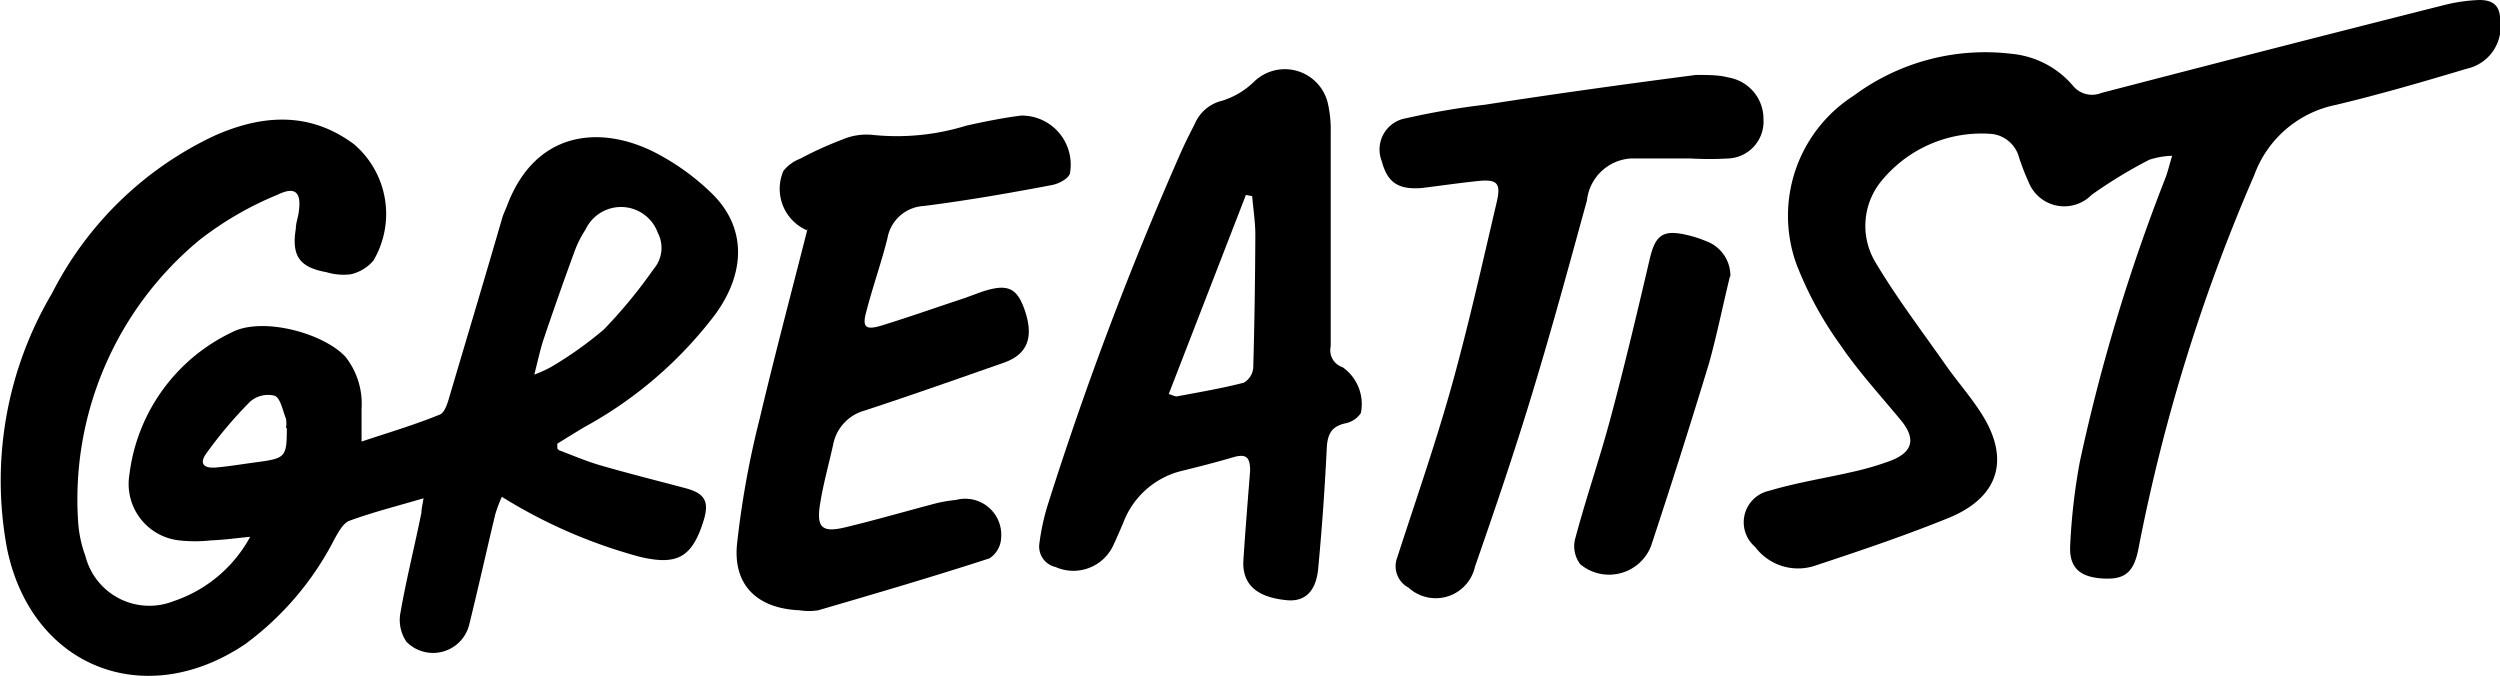 <svg xmlns="http://www.w3.org/2000/svg" viewBox="0 0 119.41 32.29" width="119.41px" height="32.29px"><title>Ресурс 31</title><g id="Слой_2" data-name="Слой 2"><g id="Design"><path d="M13.66,20.44a1.28,1.28,0,0,0,0-.44c-.16-.39-.26-1-.55-1.1a1.3,1.3,0,0,0-1.17.29,20.32,20.32,0,0,0-2.08,2.46c-.35.48-.15.73.45.68s1.31-.17,2-.26c1.33-.18,1.39-.25,1.39-1.62m11.8-2.55a6.24,6.24,0,0,0,.82-.37,18,18,0,0,0,2.52-1.79,23.5,23.5,0,0,0,2.38-2.89,1.55,1.55,0,0,0,.2-1.73,1.87,1.87,0,0,0-3.45-.16,5.17,5.17,0,0,0-.51,1q-.76,2.07-1.47,4.17c-.18.52-.29,1.07-.48,1.8m1.18,3.57c.66.25,1.31.53,2,.73,1.35.39,2.71.73,4.06,1.09.93.25,1.14.64.85,1.57-.55,1.75-1.27,2.13-3.06,1.7a24.54,24.54,0,0,1-6.57-2.86,6.85,6.85,0,0,0-.31.82c-.42,1.75-.81,3.51-1.24,5.25a1.78,1.78,0,0,1-3,.86,1.84,1.84,0,0,1-.29-1.41c.28-1.6.68-3.18,1-4.77,0-.18.05-.37.1-.68-1.25.37-2.41.66-3.53,1.07-.31.11-.54.55-.73.89a14.32,14.32,0,0,1-4.25,5C6.92,34,1.51,31.87.34,26.22A17.57,17.57,0,0,1,2.49,14a16.62,16.62,0,0,1,7.78-7.53c2.27-1,4.53-1.15,6.64.42a4.38,4.38,0,0,1,.93,5.55,2,2,0,0,1-1.08.66A2.81,2.81,0,0,1,15.59,13c-1.29-.23-1.67-.78-1.46-2.08,0-.24.09-.48.13-.73.16-1-.14-1.31-1-.89a15.77,15.77,0,0,0-3.74,2.17A16.08,16.08,0,0,0,3.73,24.9a5.88,5.88,0,0,0,.35,1.66A3.15,3.15,0,0,0,8.3,28.71a6.51,6.51,0,0,0,3.65-3.07c-.72.07-1.29.15-1.86.17a6.88,6.88,0,0,1-1.54,0,2.71,2.71,0,0,1-2.37-3.13,8.69,8.69,0,0,1,4.88-6.8c1.43-.76,4.34,0,5.43,1.15a3.61,3.61,0,0,1,.78,2.48c0,.46,0,.92,0,1.58,1.36-.45,2.57-.81,3.74-1.29.25-.1.38-.59.48-.93C22.34,16,23.18,13.2,24,10.37c.06-.19.15-.36.22-.55,1.35-3.57,4.42-3.85,7-2.57a11.26,11.26,0,0,1,2.79,2c1.63,1.6,1.63,3.74.15,5.77a19.62,19.62,0,0,1-6.23,5.37c-.44.26-.87.53-1.31.8v.23"/><path d="M103.76,7.44a3.92,3.92,0,0,0-1.1.19A22.44,22.44,0,0,0,99.9,9.31a1.83,1.83,0,0,1-3-.6,11.14,11.14,0,0,1-.5-1.31,1.52,1.52,0,0,0-1.24-1,6.17,6.17,0,0,0-5.38,2.35,3.38,3.38,0,0,0-.2,3.78c1,1.68,2.2,3.26,3.33,4.87.55.79,1.19,1.51,1.71,2.32,1.4,2.17.89,4-1.5,5C91,25.58,88.9,26.29,86.75,27a2.56,2.56,0,0,1-2.92-.88,1.54,1.54,0,0,1,.68-2.68c1.34-.4,2.73-.61,4.1-.93A13.51,13.51,0,0,0,90.32,22c1-.39,1.21-1,.52-1.87-1-1.22-2.05-2.35-2.92-3.63a17.21,17.21,0,0,1-2.11-3.87,6.81,6.81,0,0,1,2.73-8.06,10.54,10.54,0,0,1,7.54-2A4.39,4.39,0,0,1,99,4.08a1.18,1.18,0,0,0,1.37.36q8.18-2.13,16.38-4.2A8,8,0,0,1,118.42,0c.7,0,1,.3,1,1a2.05,2.05,0,0,1-1.59,2.28c-2.07.62-4.16,1.23-6.26,1.73a5.25,5.25,0,0,0-3.9,3.36,85.56,85.56,0,0,0-5.51,17.74c-.22,1.22-.64,1.59-1.74,1.52s-1.59-.53-1.54-1.57a29.27,29.27,0,0,1,.46-4A87.43,87.43,0,0,1,103.43,8.5c.11-.29.18-.59.32-1.06"/><path d="M55.82,18.82c.23.07.33.13.41.11,1.06-.2,2.13-.38,3.18-.65a.92.92,0,0,0,.45-.71c.06-2.12.09-4.24.1-6.35,0-.62-.1-1.23-.15-1.85l-.3-.06-3.69,9.52m7.74-7.62c0,1.78,0,3.55,0,5.33a.85.85,0,0,0,.57,1A2.15,2.15,0,0,1,65,19.73a1.16,1.16,0,0,1-.74.49c-.69.15-.86.55-.89,1.22q-.14,2.87-.41,5.74c-.11,1.09-.65,1.56-1.47,1.49-1.46-.13-2.17-.76-2.1-1.91.09-1.42.21-2.85.32-4.27,0-.58-.13-.84-.77-.66-.85.25-1.71.47-2.57.68A4,4,0,0,0,53.64,25c-.16.36-.31.73-.48,1.08a2.1,2.1,0,0,1-2.75,1A1,1,0,0,1,49.64,26a10.91,10.91,0,0,1,.4-1.87A164.57,164.57,0,0,1,56.43,7.22c.2-.45.43-.89.65-1.33a1.89,1.89,0,0,1,1.3-1.08,3.8,3.8,0,0,0,1.5-.89,2.11,2.11,0,0,1,3.54,1,5.58,5.58,0,0,1,.14,1.39c0,1.63,0,3.26,0,4.89"/><path d="M38.54,11a2.16,2.16,0,0,1-1.12-2.84,1.89,1.89,0,0,1,.8-.58,17.37,17.37,0,0,1,2-.91,2.94,2.94,0,0,1,1.43-.23A11.21,11.21,0,0,0,46.16,6c.86-.19,1.74-.37,2.62-.48a2.34,2.34,0,0,1,2.32,2.78c-.09.25-.54.48-.86.54-2,.38-4.07.74-6.12,1a1.86,1.86,0,0,0-1.73,1.53c-.29,1.17-.7,2.31-1,3.47-.22.77-.07.94.68.72,1.34-.41,2.66-.88,4-1.32l.76-.28c1.26-.43,1.72-.25,2.1.81.47,1.33.16,2.16-1,2.56-2.2.77-4.41,1.55-6.63,2.28a2.09,2.09,0,0,0-1.51,1.65c-.21.94-.47,1.87-.62,2.81-.18,1.13.09,1.38,1.19,1.12,1.46-.35,2.9-.77,4.35-1.15a6.63,6.63,0,0,1,.95-.16,1.72,1.72,0,0,1,2.16,1.79,1.23,1.23,0,0,1-.56,1c-2.71.88-5.44,1.68-8.18,2.48a2.82,2.82,0,0,1-.88,0c-2-.08-3.18-1.17-3-3.13a43.54,43.54,0,0,1,1.08-6c.71-3,1.52-6.05,2.3-9.12"/><path d="M81,3.58c.62,0,1.1,0,1.55.12a2,2,0,0,1,1.68,2,1.76,1.76,0,0,1-1.7,1.87,15.51,15.51,0,0,1-1.77,0c-1,0-1.92,0-2.87,0A2.25,2.25,0,0,0,75.8,9.57c-.86,3.13-1.71,6.26-2.66,9.37-.83,2.73-1.75,5.43-2.69,8.13a1.92,1.92,0,0,1-3.17,1,1.16,1.16,0,0,1-.54-1.45c.88-2.72,1.82-5.41,2.59-8.16.81-2.91,1.47-5.86,2.16-8.81.22-.93,0-1.1-.93-1s-1.76.22-2.64.33C66.8,9.07,66.27,8.73,66,7.7a1.51,1.51,0,0,1,1.15-2.05A36.55,36.55,0,0,1,70.94,5C74.35,4.47,77.77,4,81,3.58"/><path d="M82.63,13.2c-.34,1.38-.62,2.79-1,4.15q-1.33,4.38-2.77,8.73a2.15,2.15,0,0,1-3.38.87,1.42,1.42,0,0,1-.25-1.19c.53-2,1.2-3.91,1.72-5.88.67-2.5,1.26-5,1.85-7.52.27-1.14.63-1.4,1.76-1.14a5.45,5.45,0,0,1,.91.29,1.76,1.76,0,0,1,1.18,1.7"/></g></g></svg>